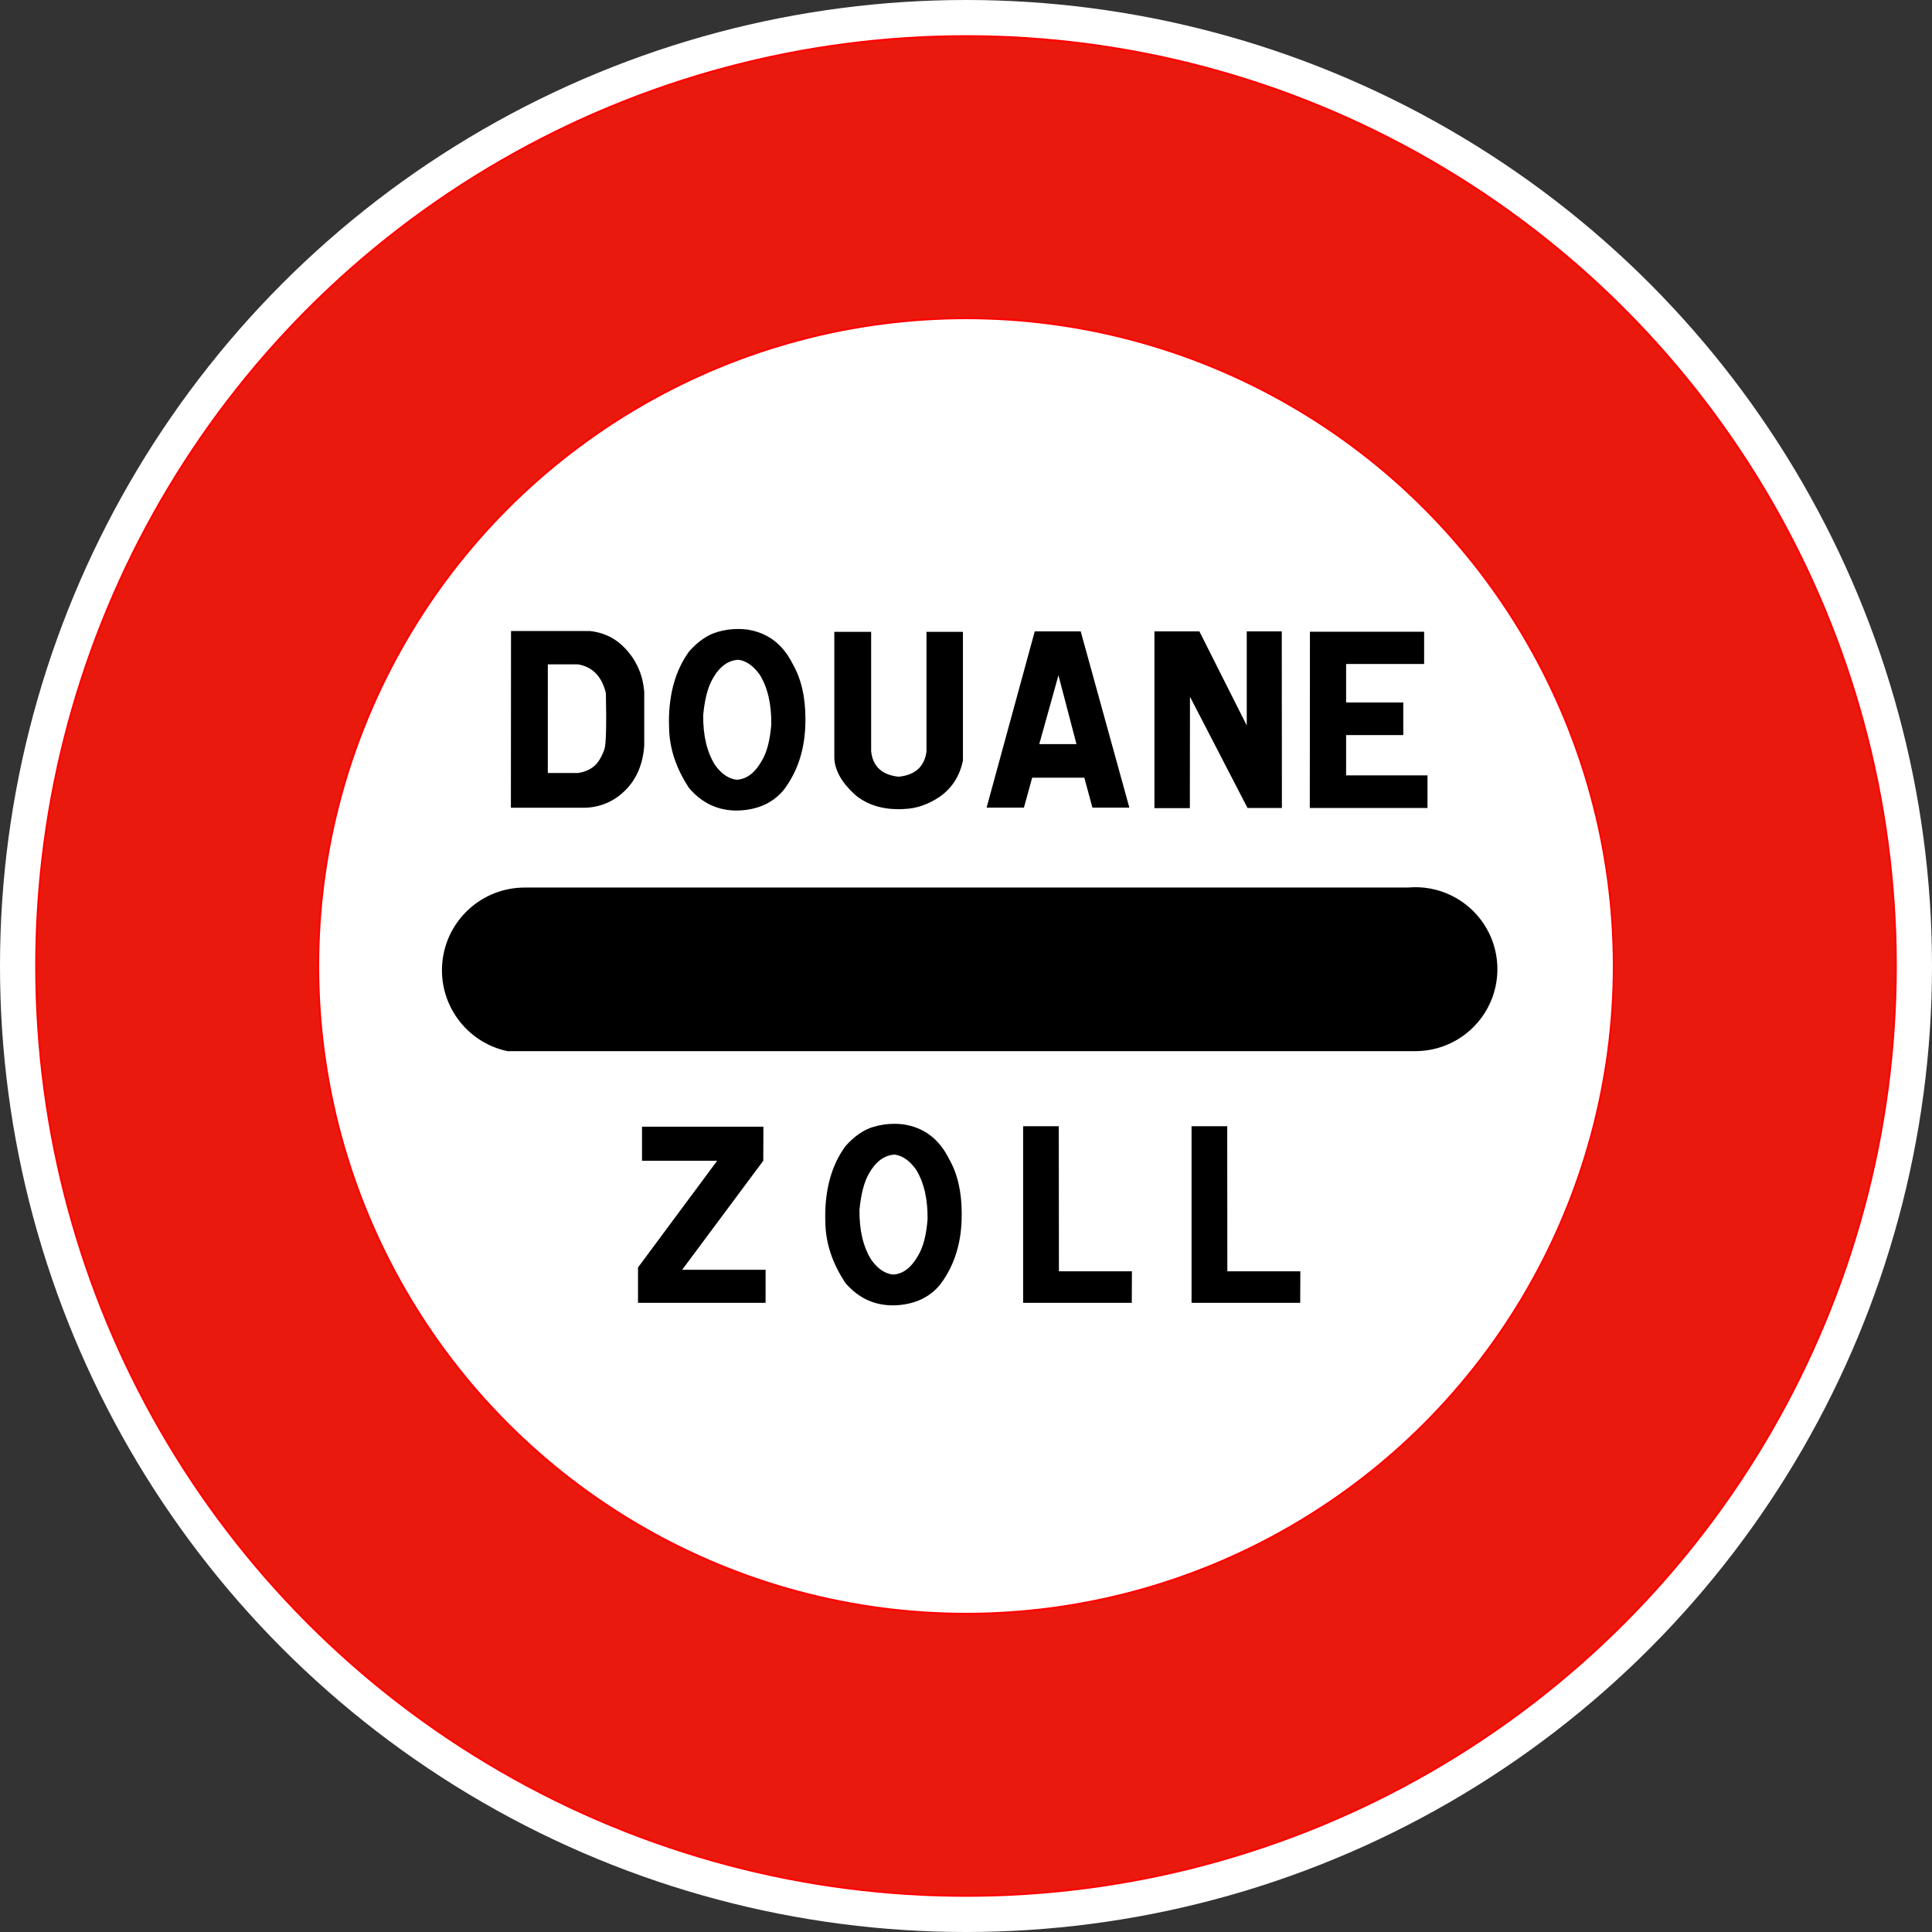 <svg version="1.1"  xmlns="http://www.w3.org/2000/svg" xmlns:xlink="http://www.w3.org/1999/xlink" x="0px" y="0px" viewBox="0 0 178.114 178.114" enable-background="new 0 0 178.114 178.114"
	 xml:space="preserve">
<rect x="0" y="0" width="178.114" height="178.114" fill="#333333" stroke="none"/>
<g>
	<circle id="circle3" fill="#FFFFFF" cx="89.057" cy="89.057" r="89.057"/>

		<circle id="circle5" fill="#EA190E" stroke="#FF0000" stroke-width="0.176" stroke-linecap="round" stroke-linejoin="round" cx="89.057" cy="89.057" r="85.723"/>

		<circle id="circle7" fill="#FFFFFF" stroke="#FF0000" stroke-width="0.176" stroke-linecap="round" stroke-linejoin="round" cx="89.057" cy="89.057" r="59.72"/>
	<path id="path9" stroke="#000000" stroke-width="0.176" stroke-linecap="round" stroke-linejoin="round" d="M129.786,81.913H48.37
		c-3.854,0-7.088,2.908-7.495,6.741c-0.407,3.833,2.144,7.355,5.912,8.165h83.704c2.753,0,5.282-1.515,6.583-3.94
		s1.162-5.371-0.361-7.663C135.188,82.923,132.526,81.654,129.786,81.913"/>
	<path id="path13" d="M54.397,58.175c1.14,0.126,2.107,0.551,2.902,1.275c0.795,0.725,1.371,1.583,1.727,2.573
		c0.166,0.437,0.289,1.009,0.368,1.719v4.992c-0.118,1.686-0.686,3.046-1.703,4.082c-1.017,1.035-2.253,1.586-3.708,1.652h-6.883
		l0.012-16.294H54.397z M50.504,71.264h2.777c0.562-0.081,1.041-0.276,1.436-0.583c0.396-0.307,0.732-0.845,1.009-1.614
		c0.15-0.473,0.194-2.196,0.131-5.169c-0.372-1.538-1.23-2.421-2.576-2.651h-2.777V71.264L50.504,71.264z"/>
	<path id="path15" d="M68.827,58.031c1.915,0.273,3.331,1.331,4.249,3.172c0.784,1.361,1.175,3.032,1.175,5.014v0.2
		c0,2.477-0.645,4.585-1.934,6.323c-0.918,1.168-2.215,1.823-3.893,1.963c-0.174,0.015-0.344,0.022-0.51,0.022
		c-1.741,0-3.201-0.688-4.379-2.063c-1.219-1.833-1.836-3.716-1.852-5.646c-0.008-0.163-0.012-0.326-0.012-0.488
		c0-2.61,0.622-4.77,1.864-6.478c0.831-0.932,1.697-1.527,2.599-1.786c0.625-0.185,1.25-0.277,1.875-0.277
		C68.285,57.986,68.558,58.001,68.827,58.031L68.827,58.031z M67.913,71.885c0.918-0.044,1.693-0.632,2.327-1.764
		c0.458-0.754,0.748-1.863,0.866-3.328c0.023-1.864-0.328-3.391-1.056-4.581c-0.593-0.828-1.25-1.291-1.97-1.387
		c-0.95,0.044-1.741,0.625-2.374,1.742c-0.451,0.784-0.744,1.908-0.878,3.372c-0.016,1.863,0.344,3.387,1.08,4.57
		C66.492,71.337,67.161,71.796,67.913,71.885L67.913,71.885z"/>
	<path id="path17" d="M80.312,58.252v11.003c0.15,1.405,0.997,2.189,2.54,2.352c1.52-0.155,2.374-0.928,2.563-2.318V58.252h3.359
		V70.11c-0.293,1.449-1.025,2.577-2.196,3.383c-1.044,0.688-2.112,1.05-3.204,1.087c-0.175,0.015-0.344,0.022-0.511,0.022
		c-1.622,0-2.963-0.439-4.023-1.32c-1.211-1.094-1.852-2.211-1.923-3.35v-11.68H80.312z"/>
	<path id="path19" d="M99.632,58.208l4.486,16.25h-3.405l-0.748-2.762h-4.808l-0.759,2.762h-3.442l4.439-16.25H99.632L99.632,58.208
		z M95.811,68.601h3.43l-1.661-6.344L95.811,68.601z"/>
	<path id="path21" d="M110.572,58.208l4.368,8.674v-8.674h3.228l0.012,16.283h-3.169l-5.305-10.26l-0.012,10.271h-3.265V58.208
		L110.572,58.208L110.572,58.208z"/>
	<path id="path23" d="M131.292,58.241v2.973H124.1v3.549h5.27v3.006h-5.27v3.716h7.501v3.006h-10.849l0.013-16.25H131.292z"/>
	<path id="path27" d="M70.379,103.872l-0.012,3.14l-7.477,10.049h7.691v3.051H58.819v-3.262l7.299-9.839h-6.931v-3.14
		L70.379,103.872L70.379,103.872z"/>
	<path id="path29" d="M83.235,103.65c1.915,0.273,3.331,1.33,4.249,3.172c0.784,1.361,1.176,3.032,1.176,5.014v0.2
		c0,2.478-0.646,4.585-1.935,6.322c-0.918,1.169-2.216,1.823-3.894,1.963c-0.174,0.015-0.344,0.022-0.51,0.022
		c-1.741,0-3.201-0.688-4.38-2.062c-1.219-1.834-1.836-3.717-1.852-5.646c-0.008-0.162-0.012-0.324-0.012-0.488
		c0-2.61,0.621-4.77,1.863-6.478c0.831-0.932,1.697-1.526,2.599-1.786c0.625-0.184,1.251-0.277,1.875-0.277
		C82.694,103.605,82.967,103.621,83.235,103.65L83.235,103.65z M82.322,117.504c0.918-0.044,1.692-0.632,2.326-1.764
		c0.459-0.754,0.748-1.863,0.866-3.328c0.023-1.863-0.328-3.39-1.056-4.58c-0.594-0.828-1.25-1.291-1.971-1.387
		c-0.949,0.044-1.74,0.625-2.374,1.741c-0.45,0.784-0.743,1.908-0.878,3.372c-0.016,1.863,0.344,3.387,1.08,4.57
		C80.901,116.957,81.57,117.416,82.322,117.504L82.322,117.504z"/>
	<path id="path31" d="M97.611,103.827l0.013,13.378h6.729l-0.013,2.906H94.324v-16.284H97.611z"/>
	<path id="path33" d="M113.139,103.827l0.012,13.378h6.729l-0.012,2.906h-10.017v-16.284H113.139z"/>
</g>
</svg>
